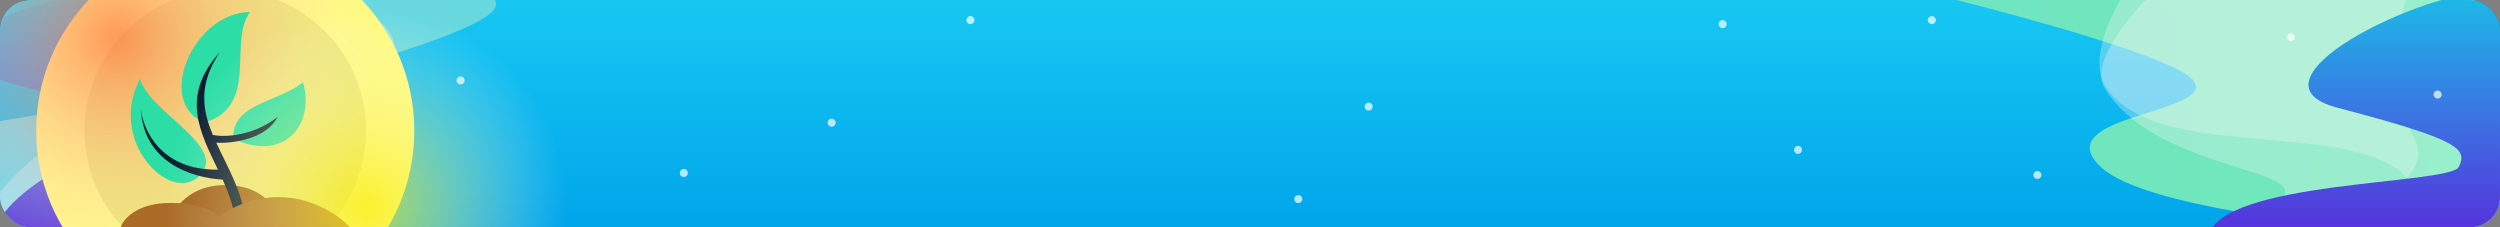 <svg width="1243" height="113" viewBox="0 0 1243 113" fill="none" xmlns="http://www.w3.org/2000/svg">
<rect x="0" y="0" width="1243" height="113" fill="#808080" stroke="none"/>
<g clip-path="url(#clip0_4929_1454)">
<rect width="1243" height="113" rx="15" fill="#1E315A"/>
<rect width="1243" height="113" rx="6" fill="url(#paint0_linear_4929_1454)"/>
<path d="M1323.5 77.5C1338.3 93.1 1374 114.332 1397 116.498H1216C1168 113.999 1066.5 103.799 1044.5 82.999C1017 56.999 1103 56.499 1090.5 39.999C1080.5 26.799 975.001 -0.168 923.501 -12.002L1216 -12.002C1256.5 3.998 1205.59 47.301 1210 61.499C1219 90.498 1305 58 1323.5 77.5Z" fill="url(#paint1_linear_4929_1454)"/>
<path d="M170 85.501C184.8 101.101 122.5 124.5 82.5 124.5H62.5C14.5 122 -47 111.8 -69 91C-96.5 65 56 57.002 95 41.501C110.389 35.385 170 7.833 118.5 -4L240 -4.001C280.5 11.999 122.593 41.303 127 55.501C131.406 69.699 151.5 66.001 170 85.501Z" fill="url(#paint2_linear_4929_1454)"/>
<path d="M1046.5 44C1038.12 30.55 1062 3.5 1077 -10H1200C1193.33 4.167 1184 39.6 1200 68C1216 96.4 1145.67 114.167 1108.5 119.5C1116.17 116.167 1132.4 106.9 1136 96.5C1140.5 83.5 1070.5 82.5 1046.5 44Z" fill="#F9F9F9" fill-opacity="0.3"/>
<path d="M1046.5 42.5C1038.12 29.05 1051 -1 1066 -14.5H1220C1213.33 -0.333 1187 59.525 1248.5 79C1278.5 88.5 1331.5 129 1109.5 124C1199.5 124 1203.61 94.447 1195.5 87C1165 59 1070.5 81 1046.5 42.5Z" fill="#F9F9F9" fill-opacity="0.3"/>
<path d="M-22 131.5C-37 145 -3.96 89.159 31 68.5C53 55.5 85.366 50.019 124.5 36.5C150.192 27.625 136.607 -6.126 61.321 -10.526C55.917 -10.711 50.312 -10.869 44.5 -11C50.418 -11 56.022 -10.836 61.321 -10.526C262.348 -3.653 185.819 39.838 160.5 71C135.366 101.935 127.866 123.147 127.376 131.5H132C129.453 136.914 127.074 136.666 127.376 131.5H-22Z" fill="#F9F9F9" fill-opacity="0.3"/>
<path d="M1162 53.5C1113.2 40.7 1202.5 -5 1243 -5H1294V118H1098C1102.5 89.5 1218 92 1222.5 83C1227 74 1223 69.5 1162 53.5Z" fill="url(#paint3_linear_4929_1454)"/>
<path d="M-3.5 38.5C-51.27 22.276 24.5 -5 65 -5H166C166 -5 72.34 2.245 78 27.5C84.5 56.5 148.625 61 125.5 83.5C115.182 93.539 61 118 -3.5 118C1 89.5 65 71.046 56.5 61C46.769 49.5 23 47.5 -3.5 38.5Z" fill="url(#paint4_linear_4929_1454)"/>
<circle cx="112" cy="65" r="94" fill="#FEF97D"/>
<circle cx="112" cy="65" r="70" fill="#EBE66B"/>
<circle cx="58" cy="19" r="130" fill="url(#paint5_radial_4929_1454)" fill-opacity="0.7"/>
<path d="M112.182 92C133.085 92 140 107.474 140 113H84C84 107.474 91.28 92 112.182 92Z" fill="#A26019"/>
<path d="M69.649 39.245C53.234 69.72 84.422 101.858 99.196 87.451C113.97 73.045 74.026 55.868 69.649 39.245Z" fill="#2CDDA6"/>
<path d="M116 69C142.264 81.189 156.649 60.855 150.63 40.908C138.592 50.881 115.125 51.269 116 69Z" fill="#2CDDA6"/>
<path d="M101.5 61C129.405 52.689 113.057 20.96 124.365 6C96.46 6 76.877 50.472 101.5 61Z" fill="#2CDDA6"/>
<path d="M116.248 89.333C120.334 98.848 123.331 108.669 121.967 121H116.248C118.691 109.41 115.233 99.325 110.678 89.298C94.946 88.389 71.177 80.578 70 53.778C70.877 64.148 79.775 84.778 108.356 84.333C99.479 65.696 89.557 47.839 109.252 26C98.562 41.869 100.578 54.52 105.821 67.111C111.203 68.222 125.174 68 138 58.222C132.25 69.333 115.292 71.37 107.531 71C110.267 76.942 113.503 82.943 116.248 89.333Z" fill="#081B31"/>
<path d="M138.41 98C156.205 98 169.551 108 174 113H113.941H102.263H60C61.112 109.538 67.229 100.885 85.024 100.885C96.725 100.885 104.339 103.878 108.972 107.404C115.721 102.795 126.088 98 138.41 98Z" fill="#AA6B26"/>
<path d="M231 40C231 41.105 230.105 42 229 42C227.895 42 227 41.105 227 40C227 38.895 227.895 38 229 38C230.105 38 231 38.895 231 40Z" fill="white" fill-opacity="0.7"/>
<path d="M342 86C342 87.105 341.105 88 340 88C338.895 88 338 87.105 338 86C338 84.895 338.895 84 340 84C341.105 84 342 84.895 342 86Z" fill="white" fill-opacity="0.7"/>
<path d="M484.5 10C484.5 11.105 483.605 12 482.5 12C481.395 12 480.5 11.105 480.5 10C480.5 8.895 481.395 8 482.5 8C483.605 8 484.5 8.895 484.5 10Z" fill="white" fill-opacity="0.7"/>
<path d="M415.5 61C415.5 62.105 414.605 63 413.5 63C412.395 63 411.5 62.105 411.5 61C411.5 59.895 412.395 59 413.5 59C414.605 59 415.5 59.895 415.5 61Z" fill="white" fill-opacity="0.7"/>
<path d="M647.5 99C647.5 100.105 646.605 101 645.5 101C644.395 101 643.5 100.105 643.5 99C643.5 97.895 644.395 97 645.5 97C646.605 97 647.5 97.895 647.5 99Z" fill="white" fill-opacity="0.7"/>
<path d="M682.5 53C682.5 54.105 681.605 55 680.5 55C679.395 55 678.5 54.105 678.5 53C678.5 51.895 679.395 51 680.5 51C681.605 51 682.5 51.895 682.5 53Z" fill="white" fill-opacity="0.7"/>
<path d="M962.5 10C962.5 11.105 961.605 12 960.5 12C959.395 12 958.5 11.105 958.5 10C958.5 8.895 959.395 8 960.5 8C961.605 8 962.5 8.895 962.5 10Z" fill="white" fill-opacity="0.7"/>
<path d="M896 74.5C896 75.605 895.105 76.5 894 76.5C892.895 76.5 892 75.605 892 74.5C892 73.395 892.895 72.5 894 72.5C895.105 72.5 896 73.395 896 74.5Z" fill="white" fill-opacity="0.7"/>
<path d="M858.5 12C858.5 13.105 857.605 14 856.5 14C855.395 14 854.5 13.105 854.5 12C854.5 10.895 855.395 10 856.5 10C857.605 10 858.5 10.895 858.5 12Z" fill="white" fill-opacity="0.7"/>
<path d="M1015 87C1015 88.105 1014.1 89 1013 89C1011.9 89 1011 88.105 1011 87C1011 85.895 1011.9 85 1013 85C1014.1 85 1015 85.895 1015 87Z" fill="white" fill-opacity="0.7"/>
<path d="M1141 18.5C1141 19.605 1140.1 20.5 1139 20.5C1137.9 20.5 1137 19.605 1137 18.5C1137 17.395 1137.9 16.5 1139 16.5C1140.1 16.5 1141 17.395 1141 18.5Z" fill="white" fill-opacity="0.7"/>
<path d="M1214 47C1214 48.105 1213.1 49 1212 49C1210.9 49 1210 48.105 1210 47C1210 45.895 1210.9 45 1212 45C1213.1 45 1214 45.895 1214 47Z" fill="white" fill-opacity="0.7"/>
<circle cx="182" cy="103" r="100" fill="url(#paint6_radial_4929_1454)" fill-opacity="0.7"/>
</g>
<defs>
<linearGradient id="paint0_linear_4929_1454" x1="621.5" y1="0" x2="621.5" y2="113" gradientUnits="userSpaceOnUse">
<stop stop-color="#18C7F2"/>
<stop offset="1" stop-color="#00A5EA"/>
</linearGradient>
<linearGradient id="paint1_linear_4929_1454" x1="-72.296" y1="124.5" x2="1257.24" y2="-112.449" gradientUnits="userSpaceOnUse">
<stop stop-color="#65D2EC"/>
<stop offset="1" stop-color="#72EAB5"/>
</linearGradient>
<linearGradient id="paint2_linear_4929_1454" x1="-72.296" y1="124.5" x2="1257.24" y2="-112.449" gradientUnits="userSpaceOnUse">
<stop stop-color="#65D2EC"/>
<stop offset="1" stop-color="#72EAB5"/>
</linearGradient>
<linearGradient id="paint3_linear_4929_1454" x1="1156" y1="-5" x2="1156" y2="118" gradientUnits="userSpaceOnUse">
<stop stop-color="#1CBDE8"/>
<stop offset="1" stop-color="#582EDC"/>
</linearGradient>
<linearGradient id="paint4_linear_4929_1454" x1="1156" y1="-5" x2="1156" y2="118" gradientUnits="userSpaceOnUse">
<stop stop-color="#1CBDE8"/>
<stop offset="1" stop-color="#582EDC"/>
</linearGradient>
<radialGradient id="paint5_radial_4929_1454" cx="0" cy="0" r="1" gradientUnits="userSpaceOnUse" gradientTransform="translate(58 19) rotate(90) scale(130)">
<stop offset="0.031" stop-color="#FF784E"/>
<stop offset="1" stop-color="white" stop-opacity="0"/>
</radialGradient>
<radialGradient id="paint6_radial_4929_1454" cx="0" cy="0" r="1" gradientUnits="userSpaceOnUse" gradientTransform="translate(182 103) rotate(90) scale(100)">
<stop offset="0.031" stop-color="#F8EE12"/>
<stop offset="1" stop-color="white" stop-opacity="0"/>
</radialGradient>
<clipPath id="clip0_4929_1454">
<rect width="1243" height="113" rx="15" fill="white"/>
</clipPath>
</defs>
</svg>
